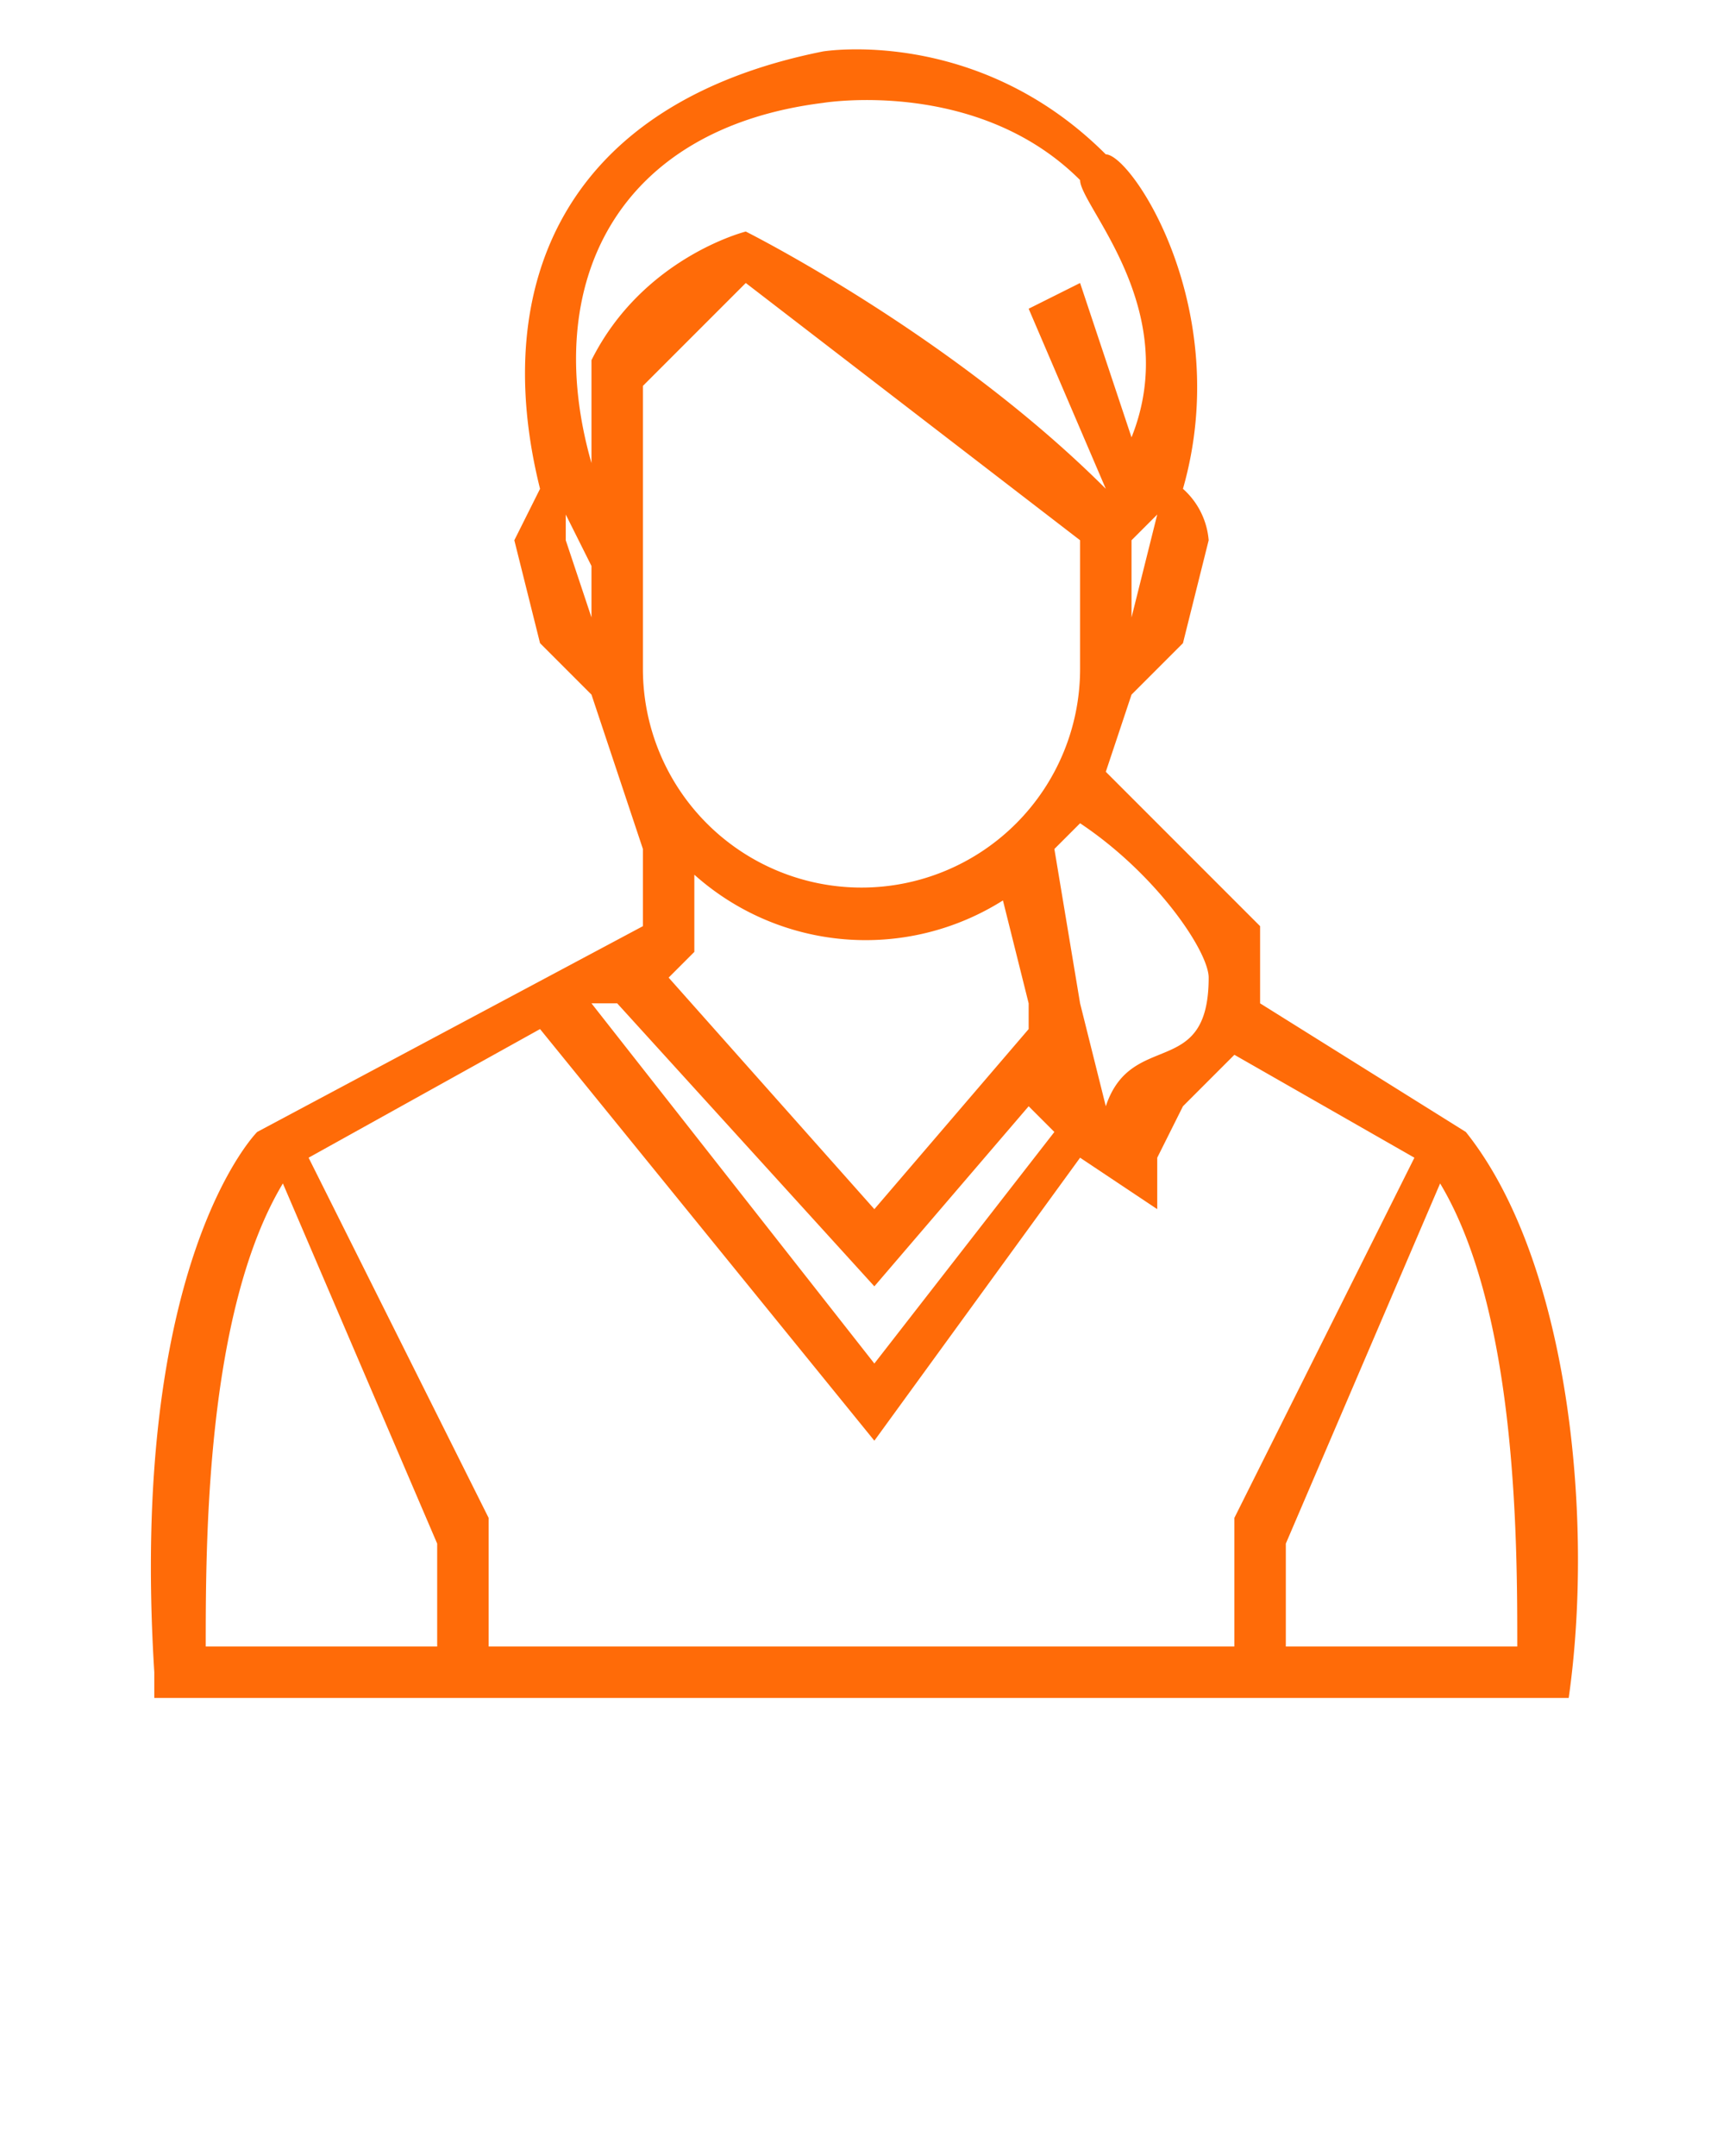 <svg xmlns="http://www.w3.org/2000/svg" viewBox="0 0 67 83.8"><path d="M6 66h55c1-7 0-17-4-22l-8-5v-3l-6-6 1-3 2-2 1-4a3 3 0 00-1-2c2-7-2-13-3-13-5-5-11-4-11-4-10 2-13 9-11 17l-1 2 1 4 2 2 2 6v3l-15 8s-5 5-4 21v1zm53-2h-9v-4l6-14c3 5 3 14 3 18zM47 38c0 4-3 2-4 5l-1-4-1-6 1-1c3 2 5 5 5 6zm-20-4a10 10 0 0012 1l1 4v1l-6 7-8-9 1-1v-3zm-2-8V15l4-4 13 10v5a8 8 0 01-17 0zm-1 13l10 11 6-7 1 1-7 9-11-14h1zm20-15v-3l1-1-1 4zM32 4s6-1 10 3c0 1 4 5 2 10l-2-6-2 1 3 7C37 13 29 9 29 9s-4 1-6 5v4c-2-7 1-13 9-14zM22 20l1 2v2l-1-3v-1zm-1 20l13 16 8-11 3 2v-2l1-2 2-2 7 4-7 14v5H19v-5l-7-14 9-5zm-10 6l6 14v4H8c0-4 0-13 3-18z" fill="#ff6b08"/></svg>